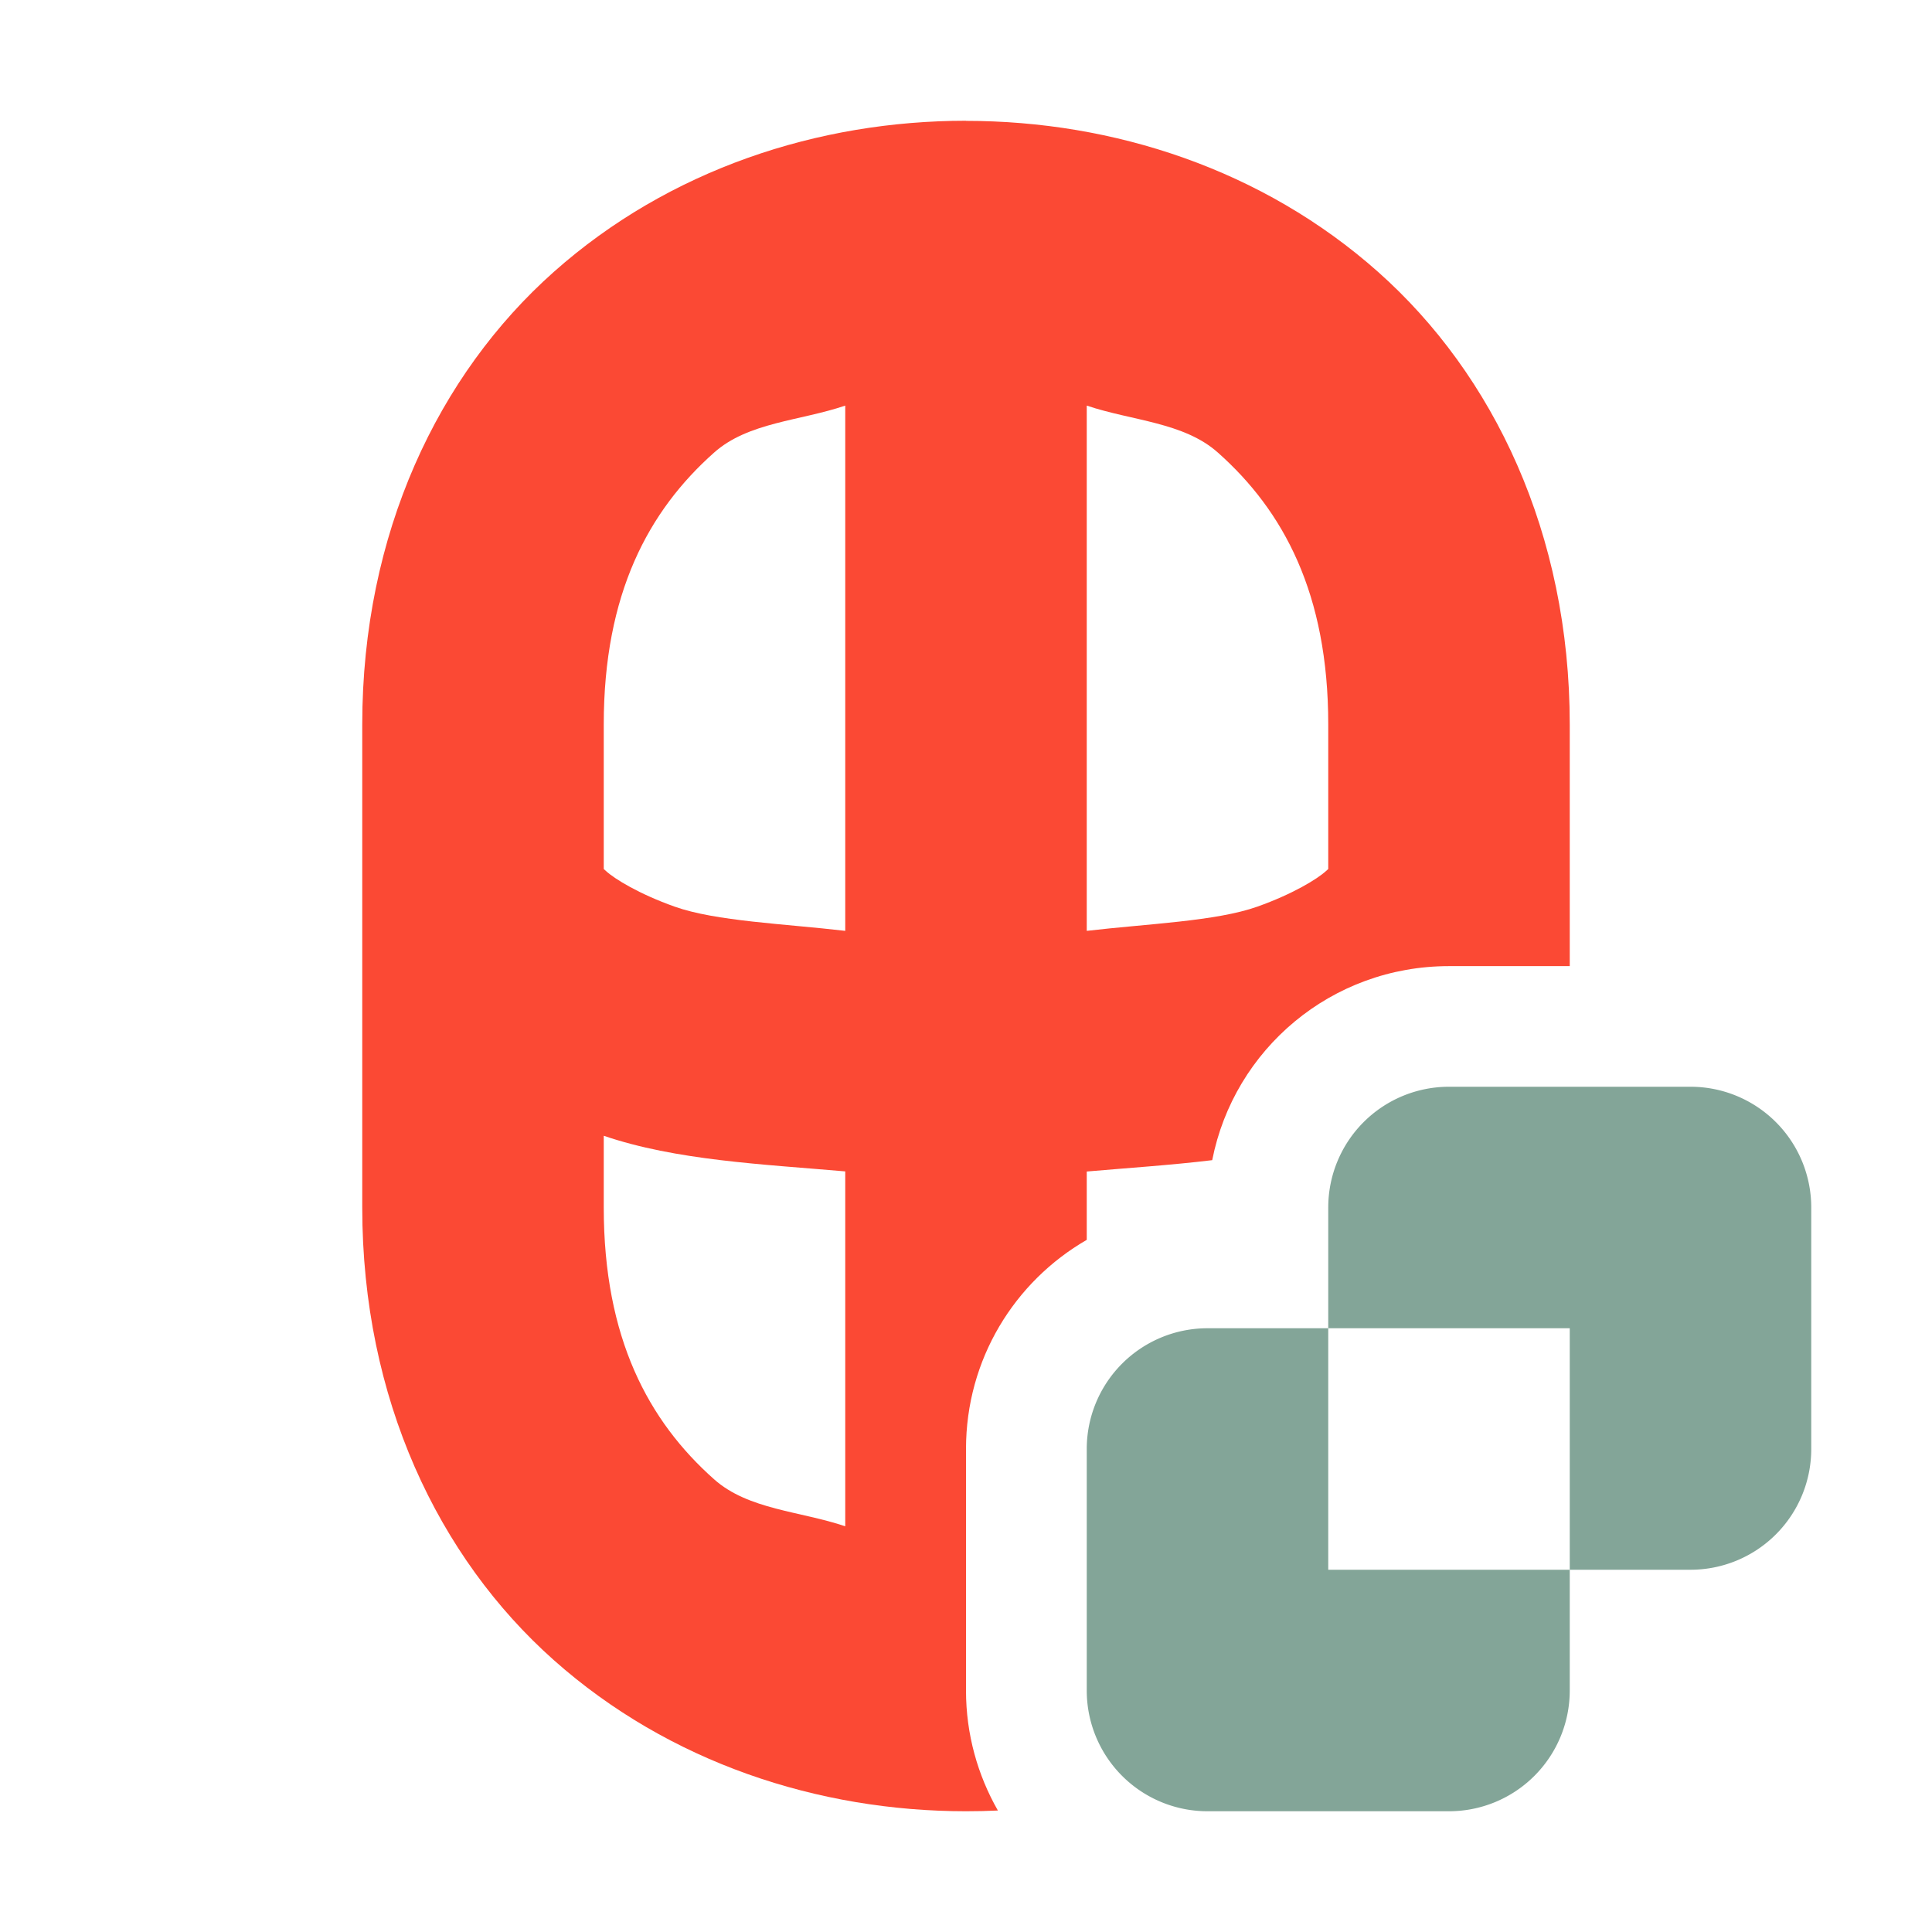 <svg width="16" height="16" version="1.1" xmlns="http://www.w3.org/2000/svg">
  <path d="m12 9a1 1 0 0 0-1 1v1h2v2h1a1 1 0 0 0 1-1v-2a1 1 0 0 0-1-1zm1 4h-2v-2h-1a1 1 0 0 0-1 1v2a1 1 0 0 0 1 1h2a1 1 0 0 0 1-1z" fill="#83a598"/>
  <path d="m8 1c-1.222 0-2.458 0.402-3.414 1.252-0.956 0.85-1.586 2.165-1.586 3.748v1.25 2.75c0 1.583 0.63 2.898 1.586 3.748s2.192 1.252 3.414 1.252c0.088 0 0.176-0.002 0.264-0.006-0.167-0.293-0.264-0.631-0.264-0.994v-2c0-0.743 0.402-1.387 1-1.732v-0.566c0.347-0.03 0.699-0.053 1.039-0.094 0.181-0.919 0.987-1.607 1.961-1.607h1v-0.75-1.25c0-1.583-0.63-2.898-1.586-3.748-0.956-0.85-2.192-1.252-3.414-1.252zm-1 2.359v4.35c-0.503-0.059-1.071-0.079-1.414-0.201-0.292-0.104-0.495-0.228-0.568-0.295-0.01-0.009-0.012-0.011-0.018-0.016v-1.197c0-1.083 0.37-1.769 0.914-2.252 0.283-0.252 0.713-0.262 1.086-0.389zm2 0c0.373 0.126 0.803 0.137 1.086 0.389 0.544 0.483 0.914 1.169 0.914 2.252v1.197c-0.006 0.005-0.008 0.007-0.018 0.016-0.073 0.067-0.276 0.191-0.568 0.295-0.343 0.122-0.911 0.142-1.414 0.201v-4.35zm-4 6.047c0.599 0.204 1.308 0.235 2 0.295v2.939c-0.373-0.126-0.803-0.137-1.086-0.389-0.544-0.483-0.914-1.169-0.914-2.252v-0.594z" color="#000000" fill="#fb4934" style="-inkscape-stroke:none"/>
</svg>
